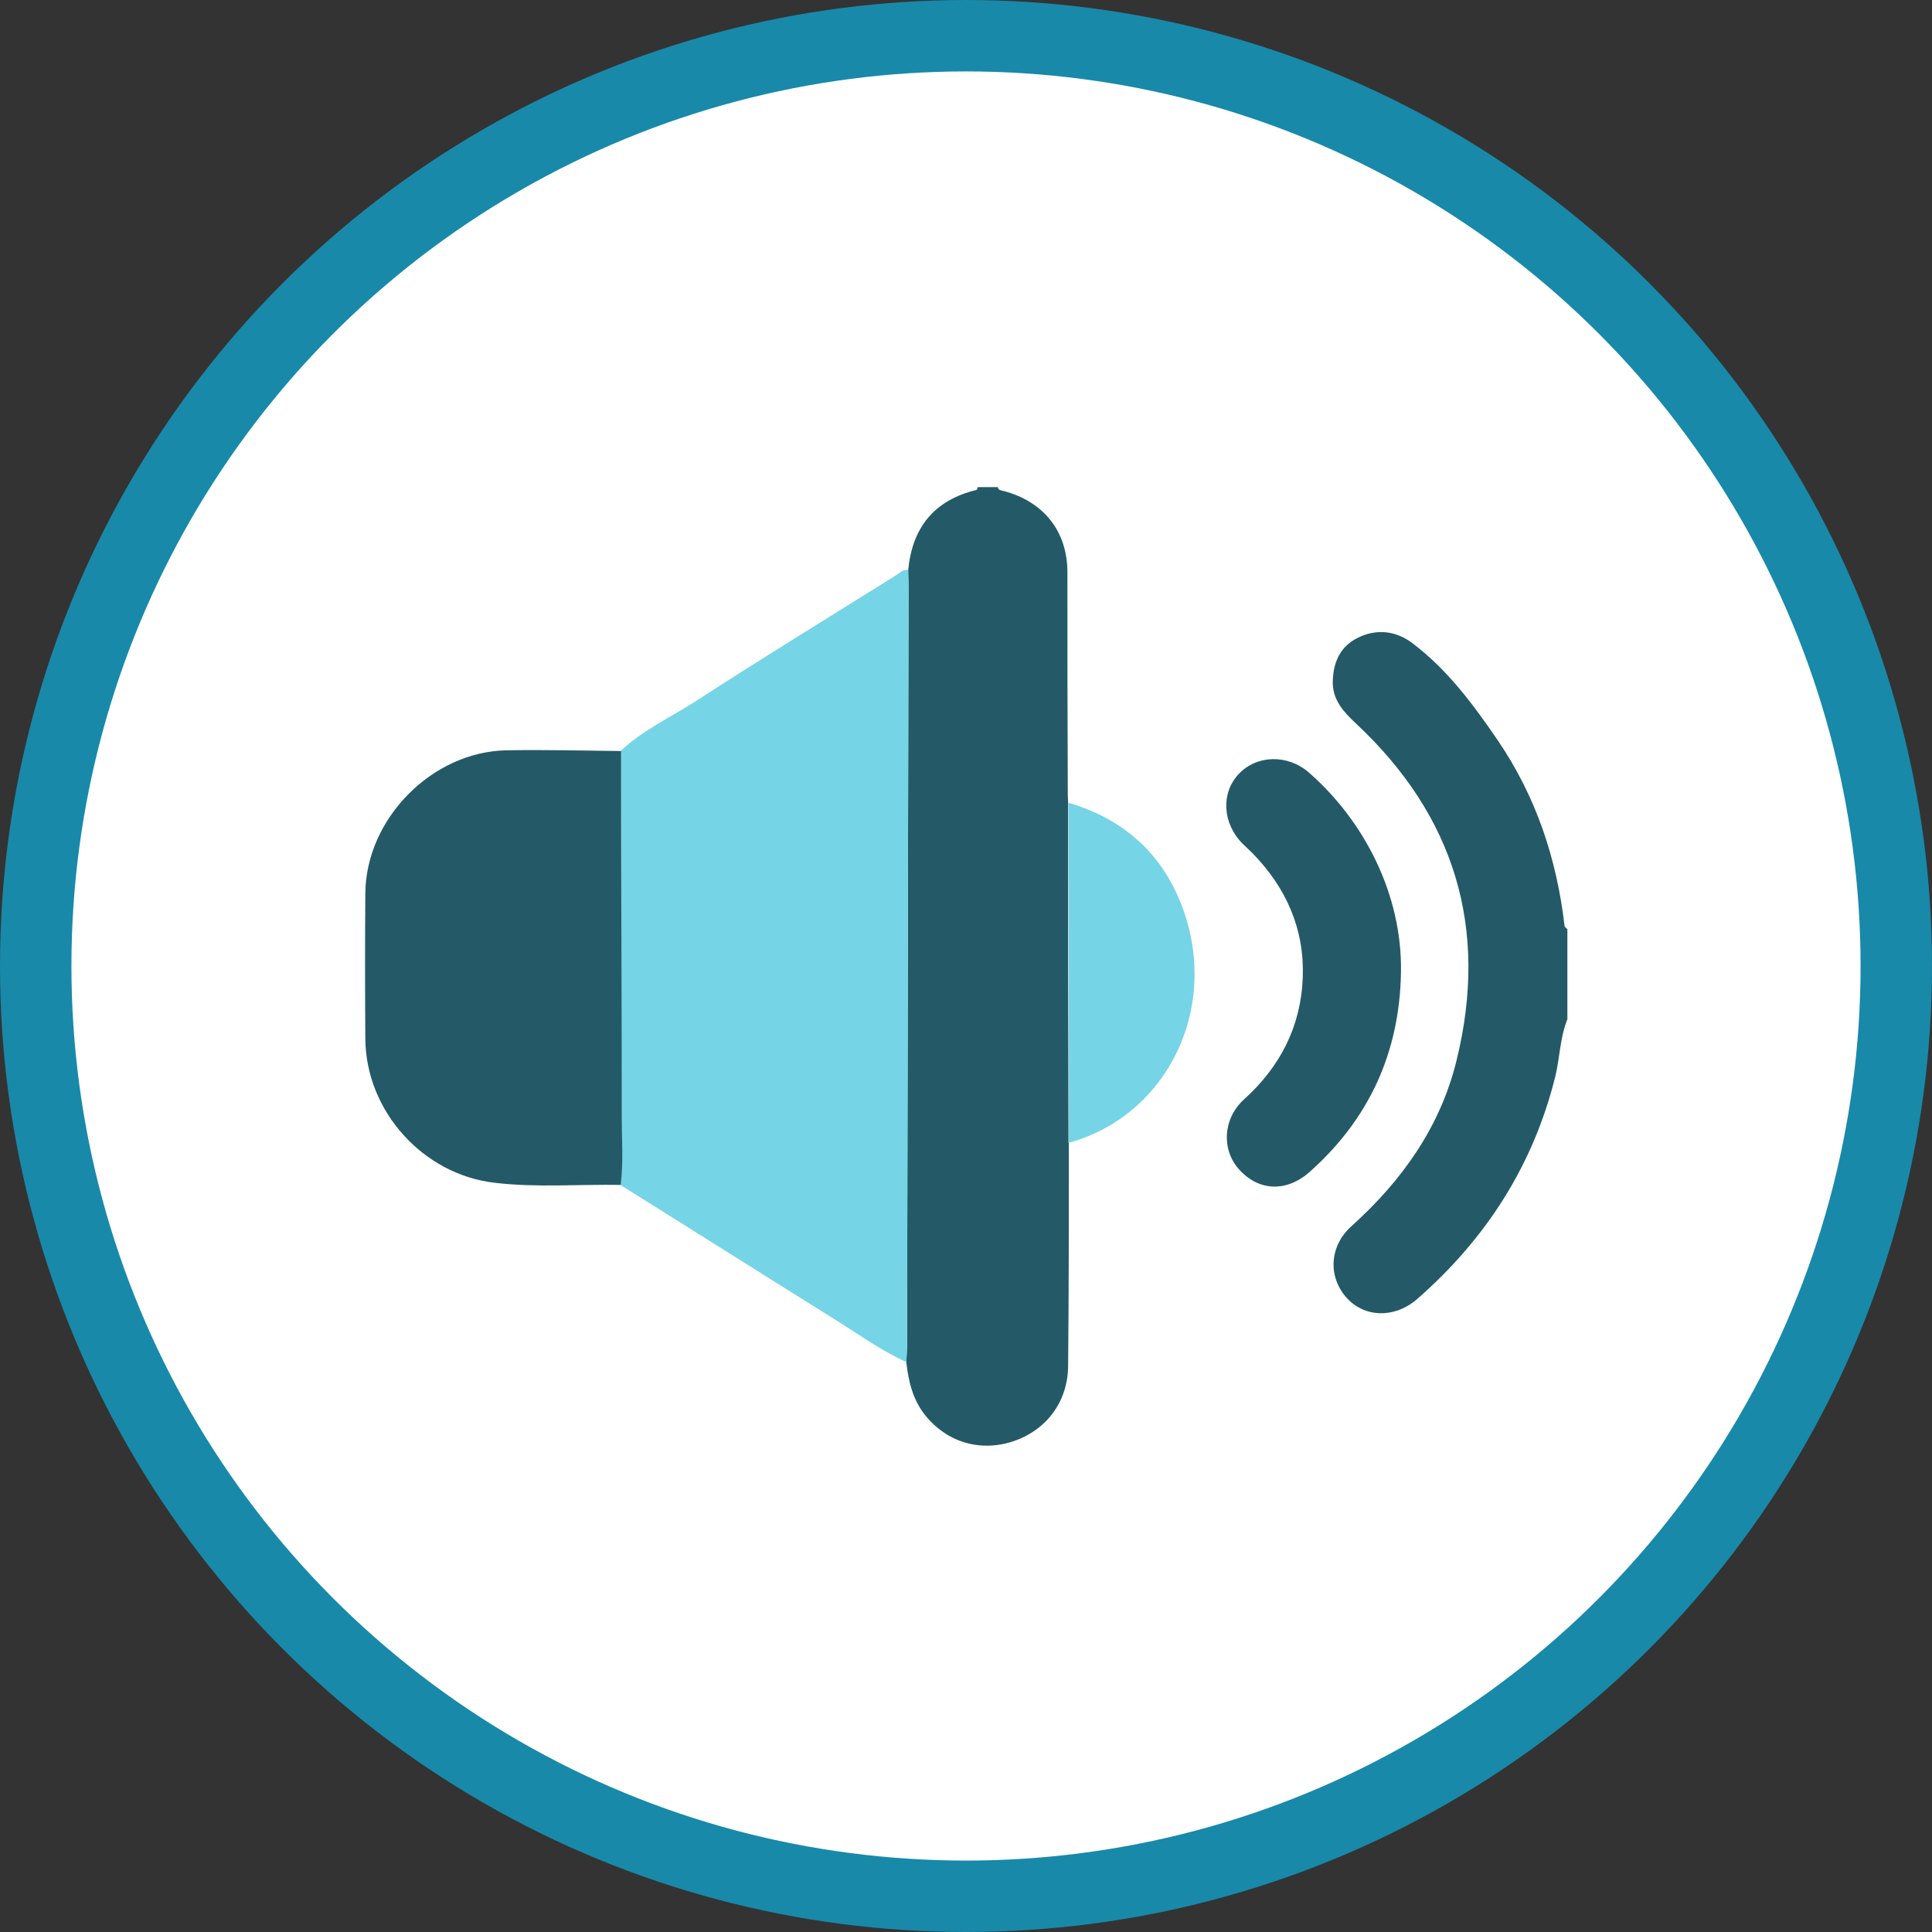 <?xml version="1.0" encoding="UTF-8"?><svg id="Layer_1" xmlns="http://www.w3.org/2000/svg" viewBox="0 0 54.1 54.1"><rect x="0" y="0" width="54.1" height="54.1" fill="#333333" stroke="none"/><defs><style>.cls-1{fill:#245a67;}.cls-2{fill:#75d4e6;}.cls-3{fill:#fff;stroke:#1889a9;stroke-linecap:round;stroke-linejoin:round;stroke-width:2px;}</style></defs><circle class="cls-3" cx="27.05" cy="27.05" r="26.05"/><g><path class="cls-1" d="M29.93,32c0,2.08,0,4.15-.02,6.23,0,1-.59,1.8-1.51,2.12-.93,.32-1.88,.05-2.5-.73-.34-.43-.46-.94-.52-1.46,0-.17,.02-.34,.02-.51,.01-7.02,.03-14.05,.04-21.07,0-.2,0-.4-.01-.6,.11-1.2,.72-1.97,1.91-2.26,.02,0,.03-.05,.04-.08,.19,0,.37,0,.56,0,.02,.1,.1,.09,.17,.11,1.12,.3,1.78,1.13,1.78,2.28,0,2.01,0,4.02,.01,6.03,0,.14,0,.28,.01,.42,0,3.17,0,6.35,.01,9.52Z"/><path class="cls-1" d="M43.89,28.54c-.21,.52-.21,1.08-.34,1.61-.62,2.49-1.94,4.54-3.86,6.22-.64,.56-1.5,.53-2-.05-.51-.59-.46-1.44,.16-1.99,1.42-1.28,2.49-2.79,2.94-4.65,.9-3.68-.05-6.83-2.82-9.42-.34-.32-.64-.64-.65-1.13,0-.55,.19-1.02,.7-1.27,.52-.26,1.07-.2,1.53,.15,.98,.74,1.7,1.71,2.39,2.72,1.07,1.57,1.65,3.31,1.87,5.19,0,.04,.05,.07,.08,.1v2.52Z"/><path class="cls-2" d="M25.43,15.96c0,.2,.01,.4,.01,.6-.01,7.02-.03,14.05-.04,21.07,0,.17-.01,.34-.02,.51-.75-.34-1.41-.83-2.11-1.26-1.97-1.23-3.93-2.47-5.9-3.7,.08-.63,.03-1.27,.03-1.91,0-3.41-.01-6.83-.02-10.24,.62-.59,1.4-.94,2.11-1.4,1.85-1.2,3.73-2.35,5.6-3.52,.1-.06,.19-.17,.33-.15Z"/><path class="cls-1" d="M17.39,21.03c0,3.41,.02,6.83,.02,10.24,0,.63,.05,1.27-.03,1.91-1.18-.02-2.36,.08-3.53-.06-2-.23-3.6-2-3.62-4.02-.01-1.36-.01-2.73,0-4.09,.02-2.09,1.87-3.96,3.95-4,1.07-.02,2.14,.01,3.21,.02Z"/><path class="cls-1" d="M39.23,27.24c-.04,2.23-.89,4.09-2.55,5.57-.65,.58-1.43,.55-1.98-.06-.5-.55-.46-1.42,.13-1.96,1.02-.92,1.6-2.05,1.65-3.42,.05-1.35-.46-2.51-1.41-3.48-.09-.09-.18-.17-.27-.26-.57-.57-.62-1.42-.11-1.96,.5-.53,1.37-.56,1.97-.03,1.53,1.34,2.61,3.4,2.57,5.59Z"/><path class="cls-2" d="M29.93,32c0-3.17,0-6.35-.01-9.52,1.47,.43,2.54,1.34,3.12,2.75,1.19,2.9-.32,6-3.11,6.77Z"/></g></svg>
